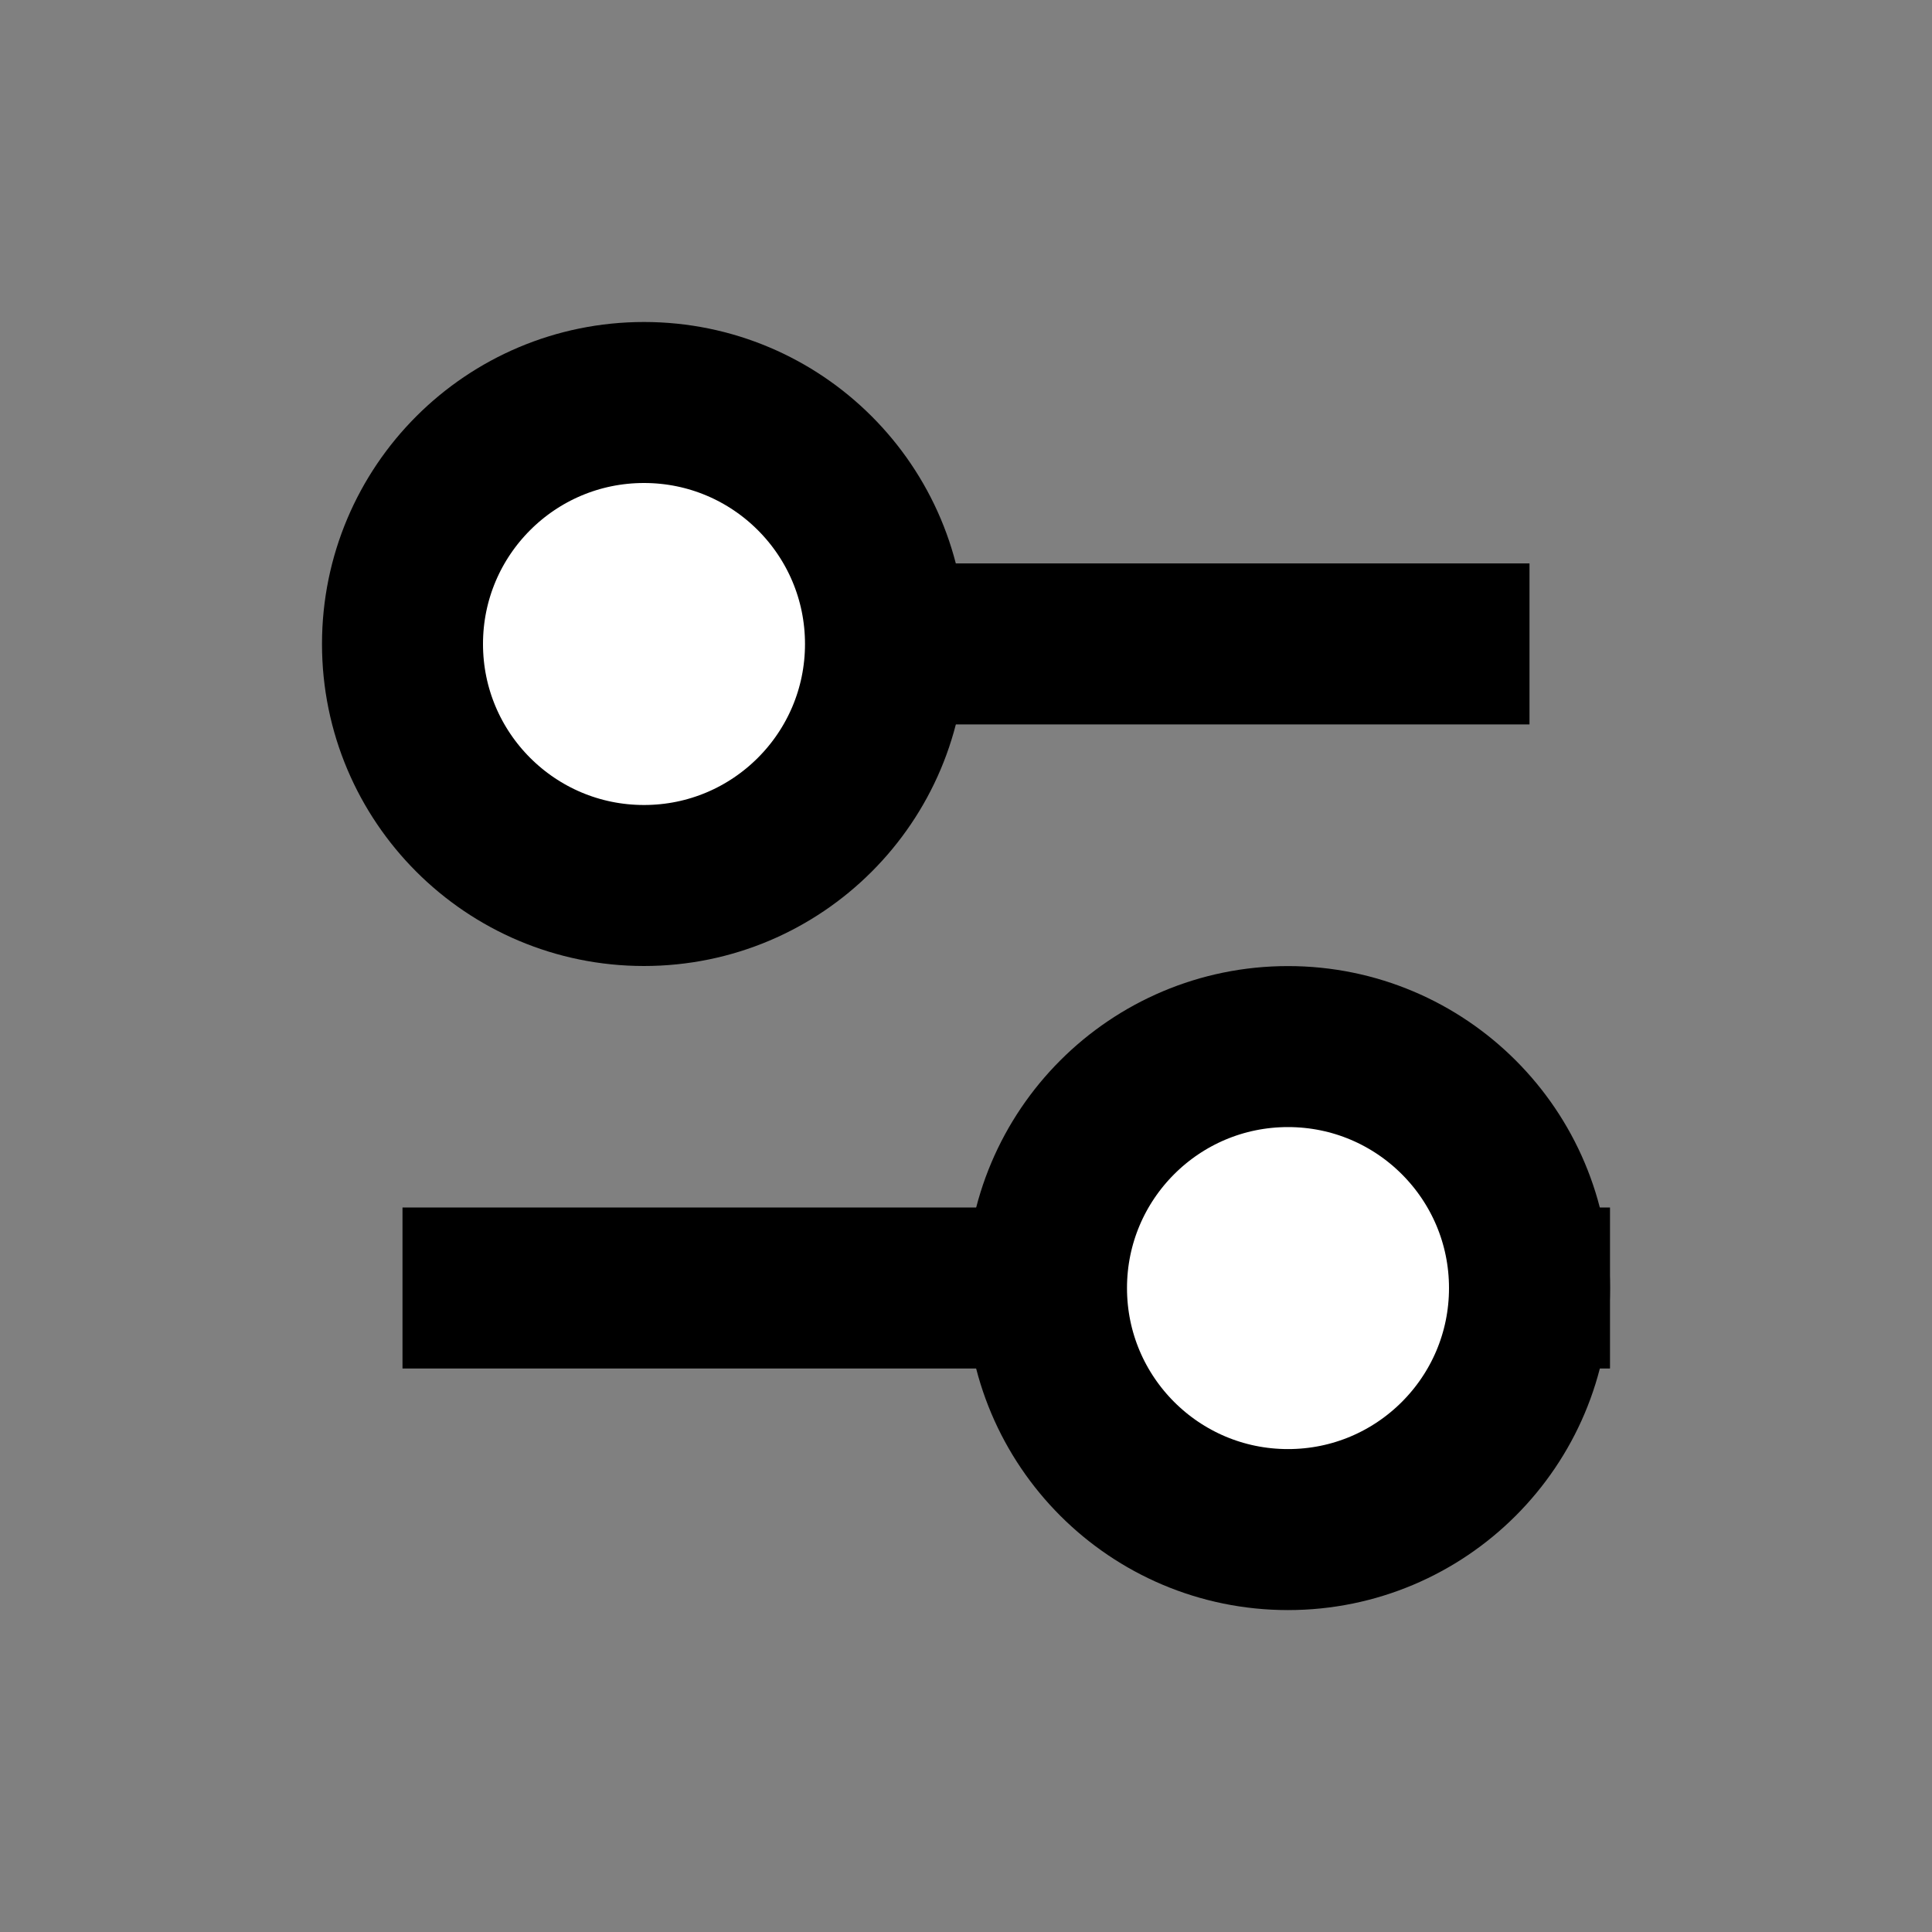 <svg width="24" height="24" viewBox="0 0 24 24" xmlns="http://www.w3.org/2000/svg">
    <rect x="0" y="0" width="24" height="24" fill="#808080" stroke="none"/>
    <rect x="5" y="6.999" width="14" height="2" fill="currentColor"/>
    <path d="M8 11C9.657 11 11 9.657 11 8C11 6.343 9.657 5 8 5C6.343 5 5 6.343 5 8C5 9.657 6.343 11 8 11Z" fill="white" stroke="currentColor" stroke-width="2"/>
    <rect x="5" y="15" width="15" height="2" fill="currentColor"/>
    <path d="M16 19.001C17.657 19.001 19 17.658 19 16.001C19 14.344 17.657 13.001 16 13.001C14.343 13.001 13 14.344 13 16.001C13 17.658 14.343 19.001 16 19.001Z" fill="white" stroke="currentColor" stroke-width="2"/>
</svg>

